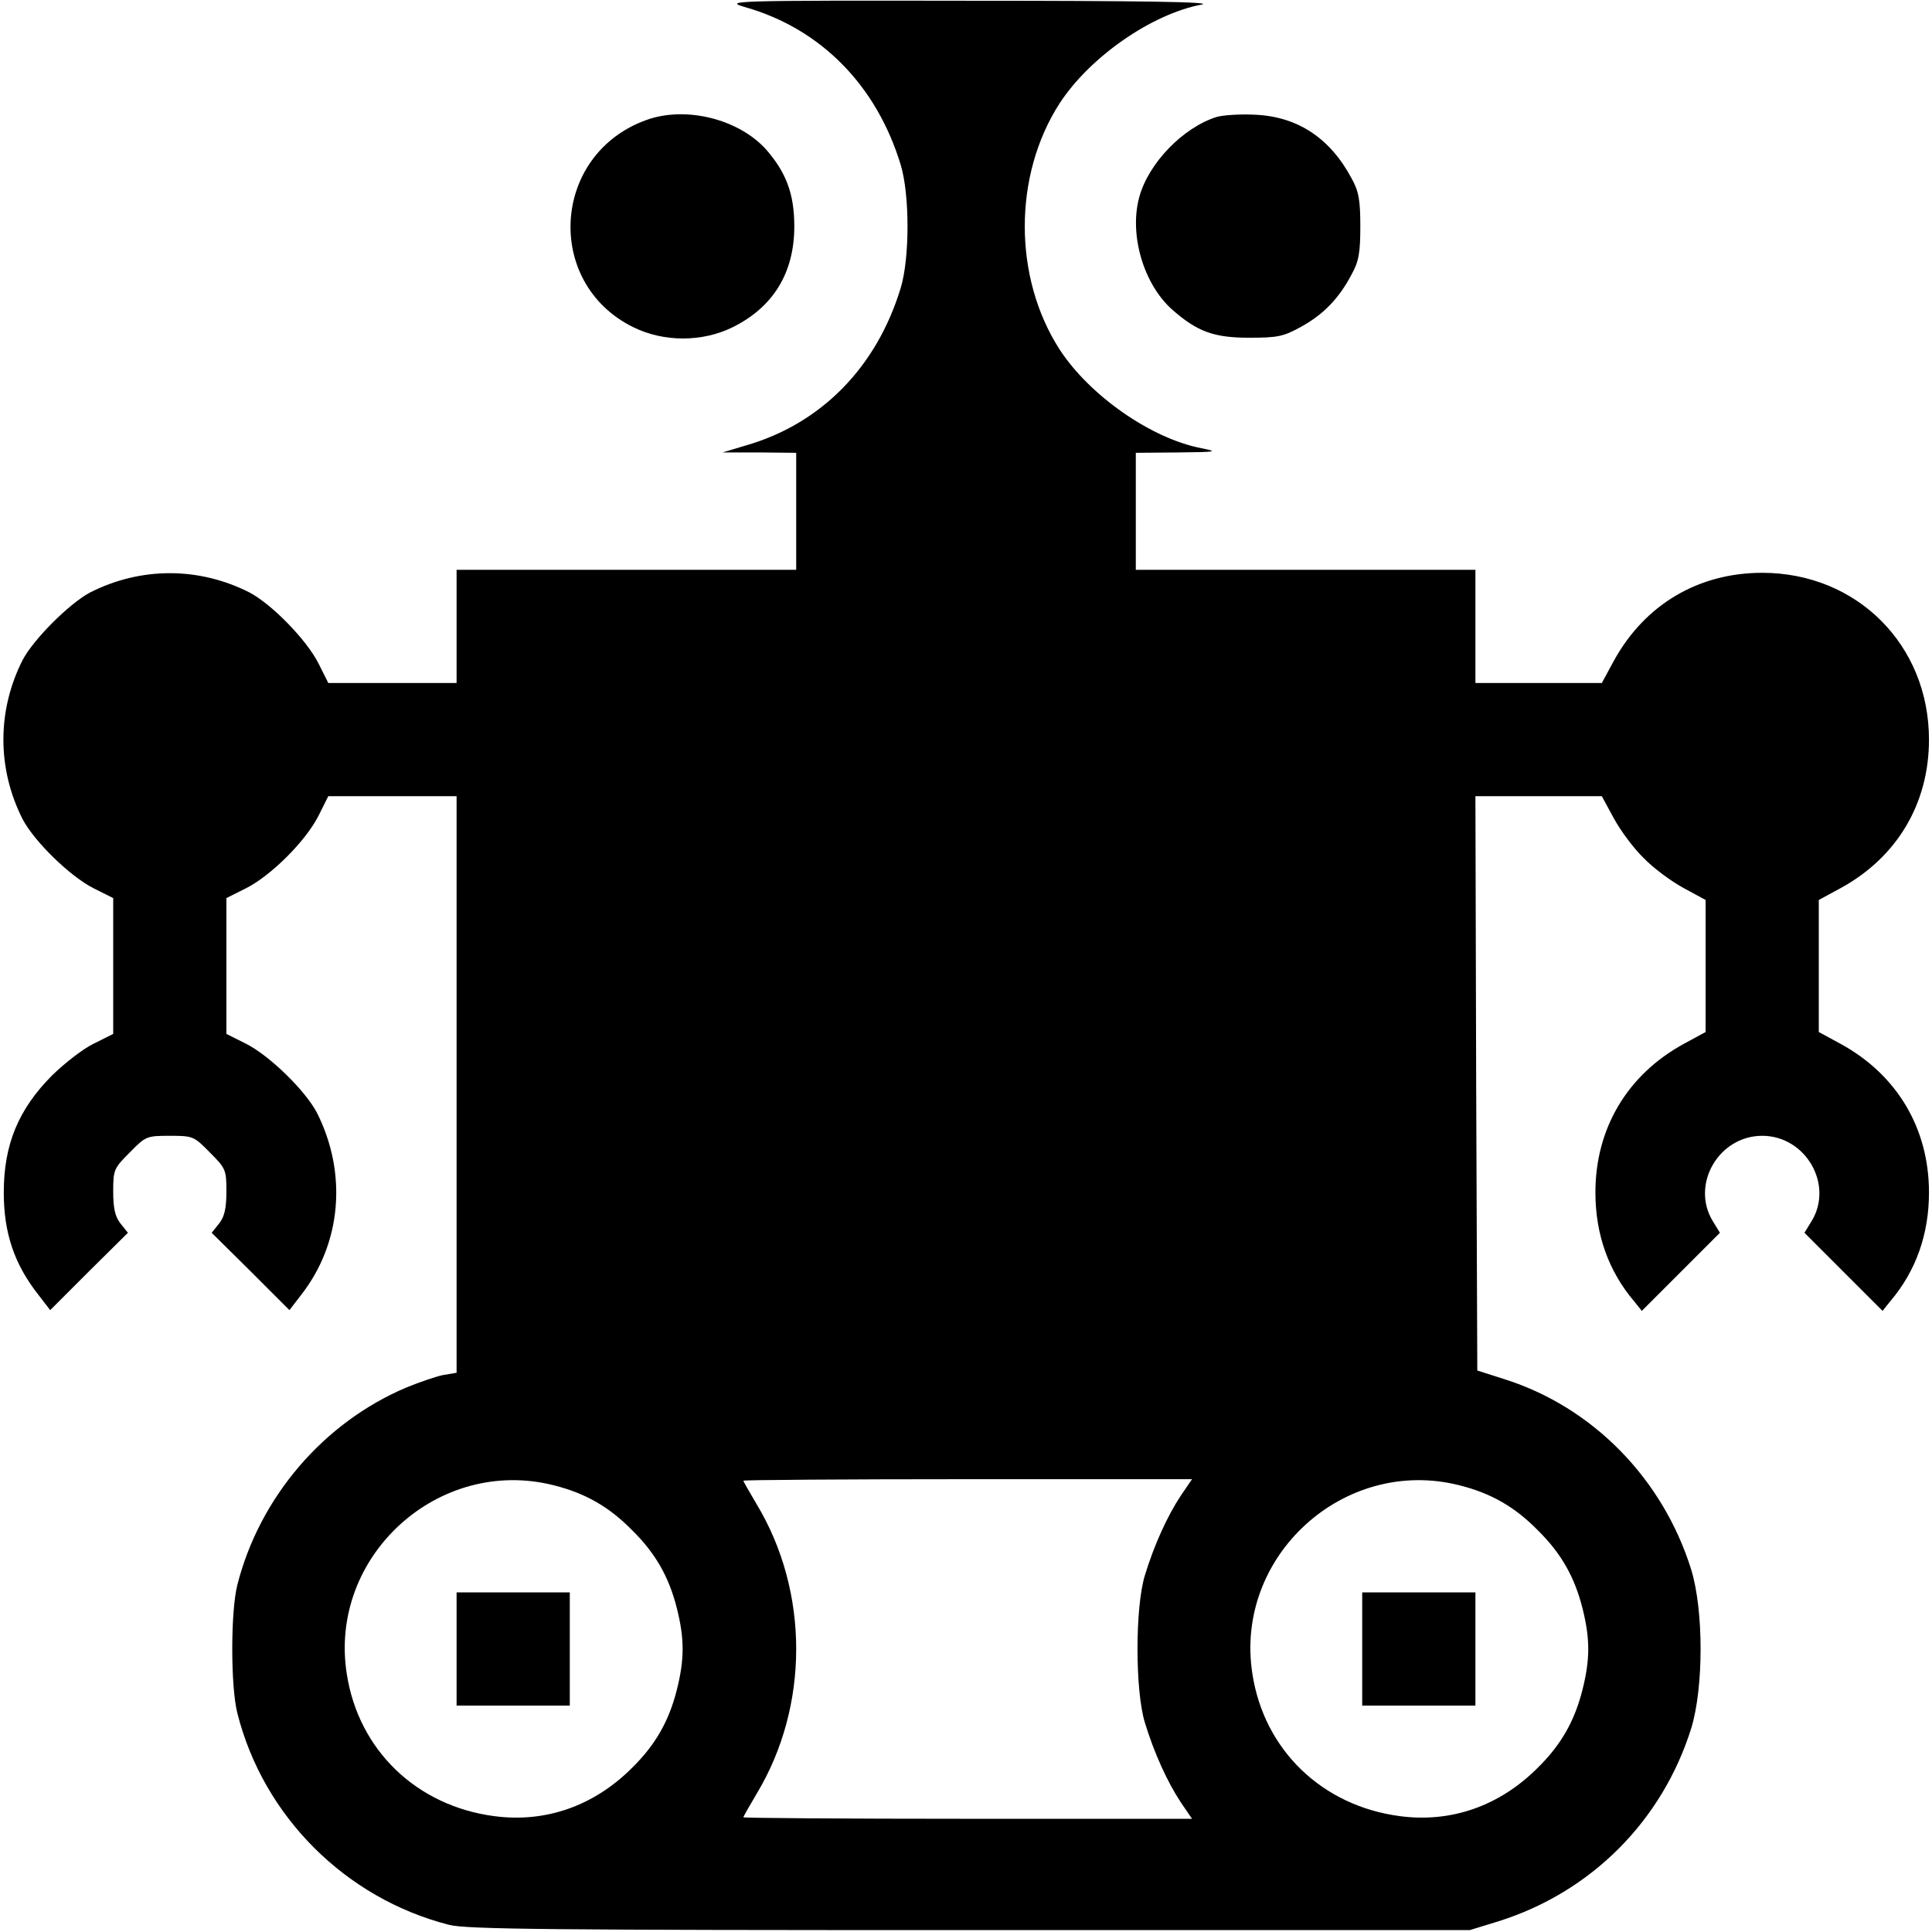 <?xml version="1.0" standalone="no"?>
<!DOCTYPE svg PUBLIC "-//W3C//DTD SVG 20010904//EN"
 "http://www.w3.org/TR/2001/REC-SVG-20010904/DTD/svg10.dtd">
<svg version="1.0" xmlns="http://www.w3.org/2000/svg"
 width="512pt" height="512pt" viewBox="0 0 512 512"
 preserveAspectRatio="xMidYMid meet">
<g transform="translate(0,512) scale(0.1,-0.1)"
fill="#000000" stroke="none">
<path d="M1975 5101 c200 -57 348 -207 412 -418 24 -79 24 -247 0 -326 -64
-211 -212 -361 -412 -418 l-60 -18 98 0 97 -1 0 -155 0 -155 -450 0 -450 0 0
-150 0 -150 -170 0 -170 0 -26 52 c-32 63 -124 157 -183 188 -134 68 -288 68
-422 0 -55 -29 -150 -124 -179 -179 -68 -134 -68 -288 0 -422 31 -59 125 -151
188 -183 l52 -26 0 -180 0 -180 -52 -26 c-29 -14 -77 -52 -109 -83 -90 -90
-129 -184 -129 -311 0 -108 28 -191 93 -273 l30 -39 103 103 103 102 -20 25
c-14 18 -19 40 -19 85 0 57 2 61 44 103 42 43 45 44 106 44 61 0 64 -1 106
-44 42 -42 44 -46 44 -103 0 -45 -5 -67 -19 -85 l-20 -25 103 -102 103 -103
30 39 c108 137 124 323 43 484 -31 59 -125 151 -188 183 l-52 26 0 180 0 180
52 26 c67 34 158 125 192 192 l26 52 170 0 170 0 0 -764 0 -764 -36 -6 c-19
-4 -63 -19 -97 -33 -220 -93 -389 -291 -448 -523 -18 -71 -18 -269 0 -340 69
-274 287 -491 561 -561 46 -12 278 -14 1380 -14 l1325 0 75 23 c246 77 435
266 512 512 33 108 33 312 0 420 -75 241 -261 431 -495 505 l-72 23 -3 761 -2
761 167 0 168 0 32 -59 c18 -33 53 -80 79 -105 25 -26 72 -61 105 -79 l59 -32
0 -175 0 -175 -59 -32 c-149 -82 -233 -224 -233 -393 0 -110 34 -208 103 -289
l20 -25 104 104 103 103 -19 31 c-59 97 16 226 131 226 115 0 190 -129 131
-226 l-19 -31 103 -103 104 -104 20 25 c69 81 103 179 103 289 0 169 -84 311
-233 393 l-59 32 0 175 0 175 59 32 c149 82 233 224 233 393 0 251 -191 442
-442 442 -169 0 -311 -84 -393 -233 l-32 -59 -167 0 -168 0 0 150 0 150 -450
0 -450 0 0 155 0 155 113 1 c100 1 107 2 62 11 -133 25 -297 139 -377 262
-123 191 -123 461 0 652 80 123 244 237 377 262 33 7 -168 10 -610 10 -641 1
-658 0 -600 -17z m-508 -3917 c84 -21 147 -57 208 -119 62 -61 98 -124 119
-208 20 -80 20 -134 0 -214 -21 -84 -57 -147 -119 -208 -101 -101 -229 -146
-365 -128 -206 27 -360 175 -391 377 -49 311 242 577 548 500z m1662 -28 c-35
-53 -70 -129 -95 -211 -26 -85 -26 -305 0 -390 25 -82 60 -158 95 -211 l30
-44 -594 0 c-327 0 -595 2 -595 4 0 2 16 30 35 62 140 232 140 536 0 768 -19
32 -35 60 -35 62 0 2 268 4 595 4 l594 0 -30 -44z m738 28 c84 -21 147 -57
208 -119 62 -61 98 -124 119 -208 20 -80 20 -134 0 -214 -21 -84 -57 -147
-119 -208 -101 -101 -229 -146 -365 -128 -206 27 -360 175 -391 377 -49 311
242 577 548 500z"/>
<path d="M1210 750 l0 -150 150 0 150 0 0 150 0 150 -150 0 -150 0 0 -150z"/>
<path d="M3610 750 l0 -150 150 0 150 0 0 150 0 150 -150 0 -150 0 0 -150z"/>
<path d="M1713 4802 c-251 -90 -272 -432 -35 -549 81 -40 183 -40 264 0 107
53 163 144 163 267 0 85 -21 142 -74 203 -72 81 -213 117 -318 79z"/>
<path d="M3224 4810 c-89 -28 -181 -123 -205 -213 -27 -100 12 -231 88 -298
66 -58 110 -74 203 -74 76 0 91 3 138 29 60 33 101 76 134 139 19 34 23 58 23
127 0 69 -4 93 -23 127 -57 107 -143 164 -256 169 -39 2 -85 -1 -102 -6z"/>
</g>
</svg>
